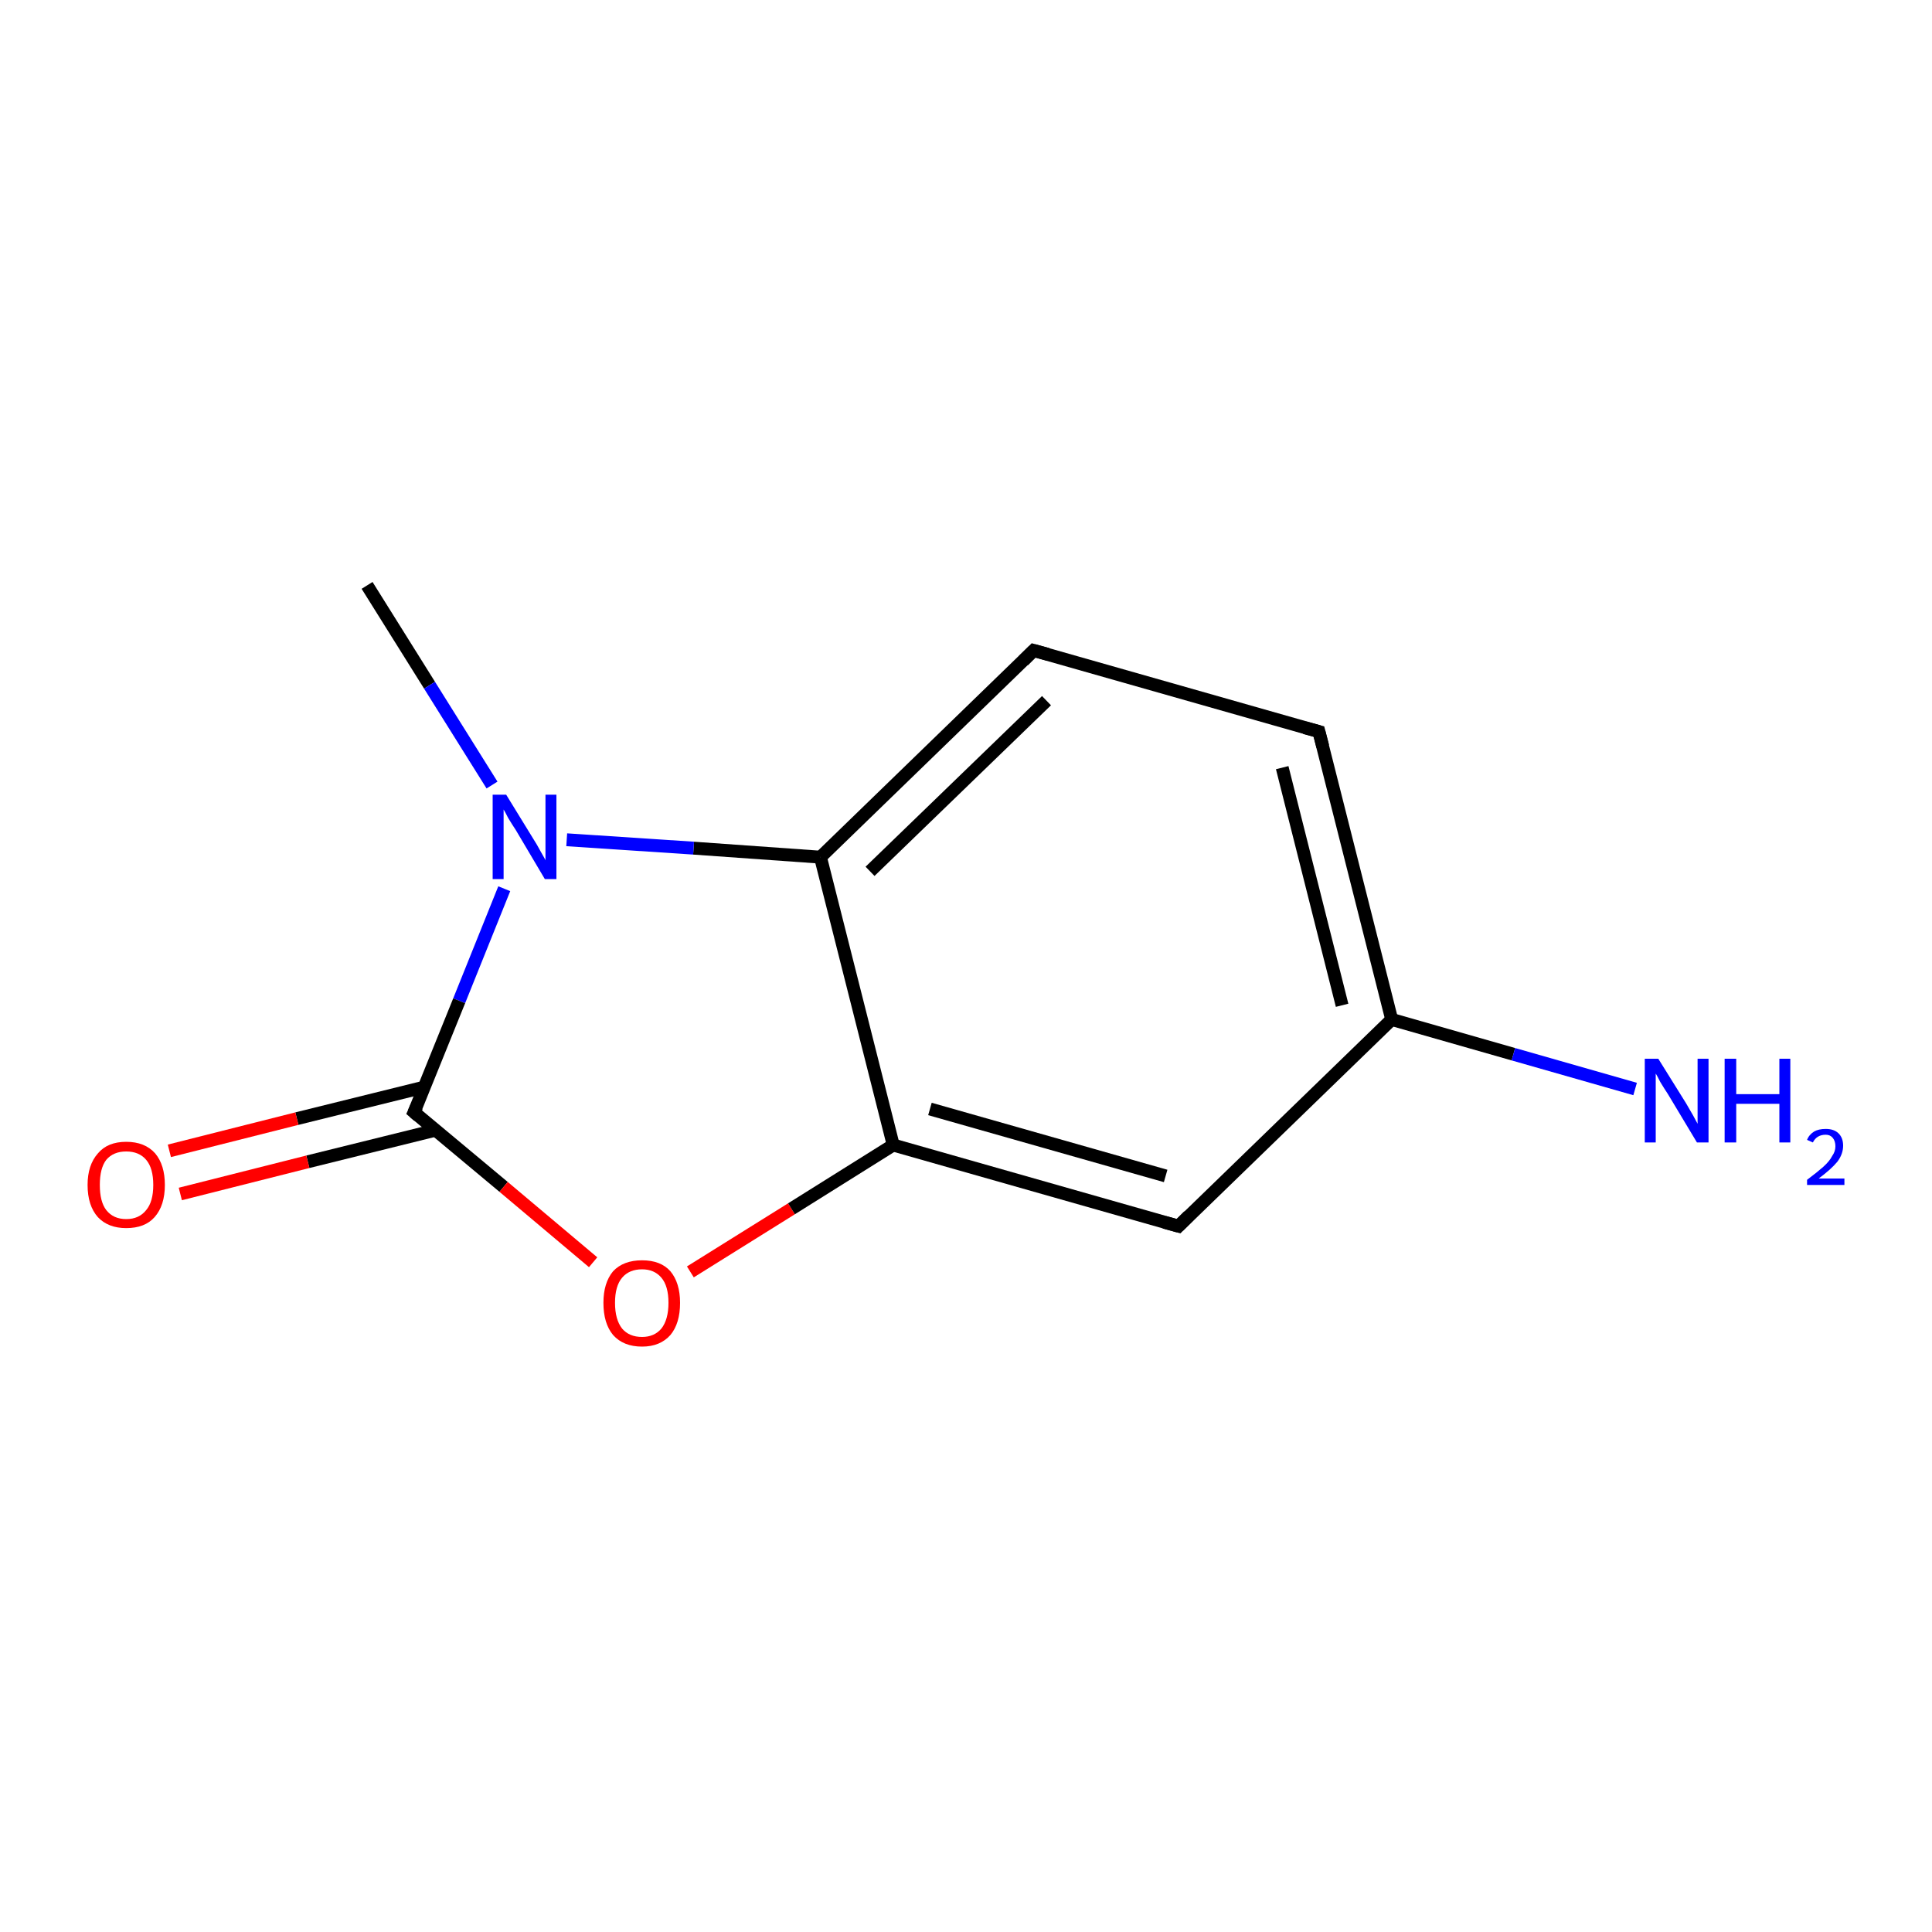 <?xml version='1.0' encoding='iso-8859-1'?>
<svg version='1.1' baseProfile='full'
              xmlns='http://www.w3.org/2000/svg'
                      xmlns:rdkit='http://www.rdkit.org/xml'
                      xmlns:xlink='http://www.w3.org/1999/xlink'
                  xml:space='preserve'
width='300px' height='300px' viewBox='0 0 300 300'>
<!-- END OF HEADER -->
<rect style='opacity:1.0;fill:#FFFFFF;stroke:none' width='300.0' height='300.0' x='0.0' y='0.0'> </rect>
<path class='bond-0 atom-0 atom-1' d='M 57.0,90.9 L 66.7,106.4' style='fill:none;fill-rule:evenodd;stroke:#000000;stroke-width:2.0px;stroke-linecap:butt;stroke-linejoin:miter;stroke-opacity:1' />
<path class='bond-0 atom-0 atom-1' d='M 66.7,106.4 L 76.4,121.9' style='fill:none;fill-rule:evenodd;stroke:#0000FF;stroke-width:2.0px;stroke-linecap:butt;stroke-linejoin:miter;stroke-opacity:1' />
<path class='bond-1 atom-1 atom-2' d='M 78.3,138.0 L 71.3,155.4' style='fill:none;fill-rule:evenodd;stroke:#0000FF;stroke-width:2.0px;stroke-linecap:butt;stroke-linejoin:miter;stroke-opacity:1' />
<path class='bond-1 atom-1 atom-2' d='M 71.3,155.4 L 64.3,172.7' style='fill:none;fill-rule:evenodd;stroke:#000000;stroke-width:2.0px;stroke-linecap:butt;stroke-linejoin:miter;stroke-opacity:1' />
<path class='bond-2 atom-2 atom-3' d='M 65.9,168.8 L 46.1,173.7' style='fill:none;fill-rule:evenodd;stroke:#000000;stroke-width:2.0px;stroke-linecap:butt;stroke-linejoin:miter;stroke-opacity:1' />
<path class='bond-2 atom-2 atom-3' d='M 46.1,173.7 L 26.3,178.7' style='fill:none;fill-rule:evenodd;stroke:#FF0000;stroke-width:2.0px;stroke-linecap:butt;stroke-linejoin:miter;stroke-opacity:1' />
<path class='bond-2 atom-2 atom-3' d='M 67.6,175.5 L 47.8,180.4' style='fill:none;fill-rule:evenodd;stroke:#000000;stroke-width:2.0px;stroke-linecap:butt;stroke-linejoin:miter;stroke-opacity:1' />
<path class='bond-2 atom-2 atom-3' d='M 47.8,180.4 L 28.0,185.4' style='fill:none;fill-rule:evenodd;stroke:#FF0000;stroke-width:2.0px;stroke-linecap:butt;stroke-linejoin:miter;stroke-opacity:1' />
<path class='bond-3 atom-2 atom-4' d='M 64.3,172.7 L 78.2,184.3' style='fill:none;fill-rule:evenodd;stroke:#000000;stroke-width:2.0px;stroke-linecap:butt;stroke-linejoin:miter;stroke-opacity:1' />
<path class='bond-3 atom-2 atom-4' d='M 78.2,184.3 L 92.1,196.0' style='fill:none;fill-rule:evenodd;stroke:#FF0000;stroke-width:2.0px;stroke-linecap:butt;stroke-linejoin:miter;stroke-opacity:1' />
<path class='bond-4 atom-4 atom-5' d='M 107.2,197.5 L 122.9,187.7' style='fill:none;fill-rule:evenodd;stroke:#FF0000;stroke-width:2.0px;stroke-linecap:butt;stroke-linejoin:miter;stroke-opacity:1' />
<path class='bond-4 atom-4 atom-5' d='M 122.9,187.7 L 138.7,177.8' style='fill:none;fill-rule:evenodd;stroke:#000000;stroke-width:2.0px;stroke-linecap:butt;stroke-linejoin:miter;stroke-opacity:1' />
<path class='bond-5 atom-5 atom-6' d='M 138.7,177.8 L 183.0,190.4' style='fill:none;fill-rule:evenodd;stroke:#000000;stroke-width:2.0px;stroke-linecap:butt;stroke-linejoin:miter;stroke-opacity:1' />
<path class='bond-5 atom-5 atom-6' d='M 144.4,172.2 L 181.0,182.6' style='fill:none;fill-rule:evenodd;stroke:#000000;stroke-width:2.0px;stroke-linecap:butt;stroke-linejoin:miter;stroke-opacity:1' />
<path class='bond-6 atom-6 atom-7' d='M 183.0,190.4 L 216.1,158.3' style='fill:none;fill-rule:evenodd;stroke:#000000;stroke-width:2.0px;stroke-linecap:butt;stroke-linejoin:miter;stroke-opacity:1' />
<path class='bond-7 atom-7 atom-8' d='M 216.1,158.3 L 235.0,163.7' style='fill:none;fill-rule:evenodd;stroke:#000000;stroke-width:2.0px;stroke-linecap:butt;stroke-linejoin:miter;stroke-opacity:1' />
<path class='bond-7 atom-7 atom-8' d='M 235.0,163.7 L 253.9,169.1' style='fill:none;fill-rule:evenodd;stroke:#0000FF;stroke-width:2.0px;stroke-linecap:butt;stroke-linejoin:miter;stroke-opacity:1' />
<path class='bond-8 atom-7 atom-9' d='M 216.1,158.3 L 204.8,113.6' style='fill:none;fill-rule:evenodd;stroke:#000000;stroke-width:2.0px;stroke-linecap:butt;stroke-linejoin:miter;stroke-opacity:1' />
<path class='bond-8 atom-7 atom-9' d='M 208.4,156.1 L 199.1,119.2' style='fill:none;fill-rule:evenodd;stroke:#000000;stroke-width:2.0px;stroke-linecap:butt;stroke-linejoin:miter;stroke-opacity:1' />
<path class='bond-9 atom-9 atom-10' d='M 204.8,113.6 L 160.5,101.0' style='fill:none;fill-rule:evenodd;stroke:#000000;stroke-width:2.0px;stroke-linecap:butt;stroke-linejoin:miter;stroke-opacity:1' />
<path class='bond-10 atom-10 atom-11' d='M 160.5,101.0 L 127.4,133.1' style='fill:none;fill-rule:evenodd;stroke:#000000;stroke-width:2.0px;stroke-linecap:butt;stroke-linejoin:miter;stroke-opacity:1' />
<path class='bond-10 atom-10 atom-11' d='M 162.5,108.8 L 135.1,135.3' style='fill:none;fill-rule:evenodd;stroke:#000000;stroke-width:2.0px;stroke-linecap:butt;stroke-linejoin:miter;stroke-opacity:1' />
<path class='bond-11 atom-11 atom-1' d='M 127.4,133.1 L 107.7,131.7' style='fill:none;fill-rule:evenodd;stroke:#000000;stroke-width:2.0px;stroke-linecap:butt;stroke-linejoin:miter;stroke-opacity:1' />
<path class='bond-11 atom-11 atom-1' d='M 107.7,131.7 L 88.0,130.4' style='fill:none;fill-rule:evenodd;stroke:#0000FF;stroke-width:2.0px;stroke-linecap:butt;stroke-linejoin:miter;stroke-opacity:1' />
<path class='bond-12 atom-11 atom-5' d='M 127.4,133.1 L 138.7,177.8' style='fill:none;fill-rule:evenodd;stroke:#000000;stroke-width:2.0px;stroke-linecap:butt;stroke-linejoin:miter;stroke-opacity:1' />
<path d='M 64.7,171.8 L 64.3,172.7 L 65.0,173.3' style='fill:none;stroke:#000000;stroke-width:2.0px;stroke-linecap:butt;stroke-linejoin:miter;stroke-opacity:1;' />
<path d='M 180.8,189.8 L 183.0,190.4 L 184.6,188.8' style='fill:none;stroke:#000000;stroke-width:2.0px;stroke-linecap:butt;stroke-linejoin:miter;stroke-opacity:1;' />
<path d='M 205.4,115.9 L 204.8,113.6 L 202.6,113.0' style='fill:none;stroke:#000000;stroke-width:2.0px;stroke-linecap:butt;stroke-linejoin:miter;stroke-opacity:1;' />
<path d='M 162.7,101.6 L 160.5,101.0 L 158.9,102.6' style='fill:none;stroke:#000000;stroke-width:2.0px;stroke-linecap:butt;stroke-linejoin:miter;stroke-opacity:1;' />
<path class='atom-1' d='M 78.6 123.4
L 82.9 130.4
Q 83.3 131.0, 84.0 132.3
Q 84.7 133.5, 84.7 133.6
L 84.7 123.4
L 86.4 123.4
L 86.4 136.5
L 84.6 136.5
L 80.1 128.9
Q 79.5 128.0, 78.9 127.0
Q 78.4 126.0, 78.2 125.7
L 78.2 136.5
L 76.5 136.5
L 76.5 123.4
L 78.6 123.4
' fill='#0000FF'/>
<path class='atom-3' d='M 13.6 184.0
Q 13.6 180.9, 15.2 179.1
Q 16.7 177.3, 19.6 177.3
Q 22.5 177.3, 24.1 179.1
Q 25.6 180.9, 25.6 184.0
Q 25.6 187.2, 24.0 189.0
Q 22.5 190.7, 19.6 190.7
Q 16.8 190.7, 15.2 189.0
Q 13.6 187.2, 13.6 184.0
M 19.6 189.3
Q 21.6 189.3, 22.7 187.9
Q 23.8 186.6, 23.8 184.0
Q 23.8 181.4, 22.7 180.1
Q 21.6 178.8, 19.6 178.8
Q 17.6 178.8, 16.5 180.1
Q 15.5 181.4, 15.5 184.0
Q 15.5 186.6, 16.5 187.9
Q 17.6 189.3, 19.6 189.3
' fill='#FF0000'/>
<path class='atom-4' d='M 93.7 202.3
Q 93.7 199.2, 95.2 197.4
Q 96.8 195.7, 99.7 195.7
Q 102.6 195.7, 104.1 197.4
Q 105.6 199.2, 105.6 202.3
Q 105.6 205.5, 104.1 207.3
Q 102.5 209.1, 99.7 209.1
Q 96.8 209.1, 95.2 207.3
Q 93.7 205.5, 93.7 202.3
M 99.7 207.6
Q 101.6 207.6, 102.7 206.3
Q 103.8 204.9, 103.8 202.3
Q 103.8 199.7, 102.7 198.4
Q 101.6 197.1, 99.7 197.1
Q 97.7 197.1, 96.6 198.4
Q 95.5 199.7, 95.5 202.3
Q 95.5 204.9, 96.6 206.3
Q 97.7 207.6, 99.7 207.6
' fill='#FF0000'/>
<path class='atom-8' d='M 257.5 164.4
L 261.8 171.3
Q 262.2 172.0, 262.9 173.2
Q 263.6 174.5, 263.6 174.5
L 263.6 164.4
L 265.3 164.4
L 265.3 177.4
L 263.5 177.4
L 259.0 169.9
Q 258.4 169.0, 257.8 168.0
Q 257.3 167.0, 257.1 166.7
L 257.1 177.4
L 255.4 177.4
L 255.4 164.4
L 257.5 164.4
' fill='#0000FF'/>
<path class='atom-8' d='M 267.8 164.4
L 269.6 164.4
L 269.6 169.9
L 276.3 169.9
L 276.3 164.4
L 278.0 164.4
L 278.0 177.4
L 276.3 177.4
L 276.3 171.4
L 269.6 171.4
L 269.6 177.4
L 267.8 177.4
L 267.8 164.4
' fill='#0000FF'/>
<path class='atom-8' d='M 280.6 177.0
Q 280.9 176.2, 281.7 175.7
Q 282.4 175.3, 283.5 175.3
Q 284.8 175.3, 285.5 176.0
Q 286.2 176.7, 286.2 177.9
Q 286.2 179.2, 285.3 180.4
Q 284.3 181.6, 282.4 183.0
L 286.4 183.0
L 286.4 184.0
L 280.6 184.0
L 280.6 183.2
Q 282.2 182.0, 283.1 181.2
Q 284.1 180.3, 284.5 179.5
Q 285.0 178.8, 285.0 178.0
Q 285.0 177.2, 284.6 176.7
Q 284.2 176.2, 283.5 176.2
Q 282.8 176.2, 282.3 176.5
Q 281.8 176.8, 281.5 177.4
L 280.6 177.0
' fill='#0000FF'/>
</svg>
